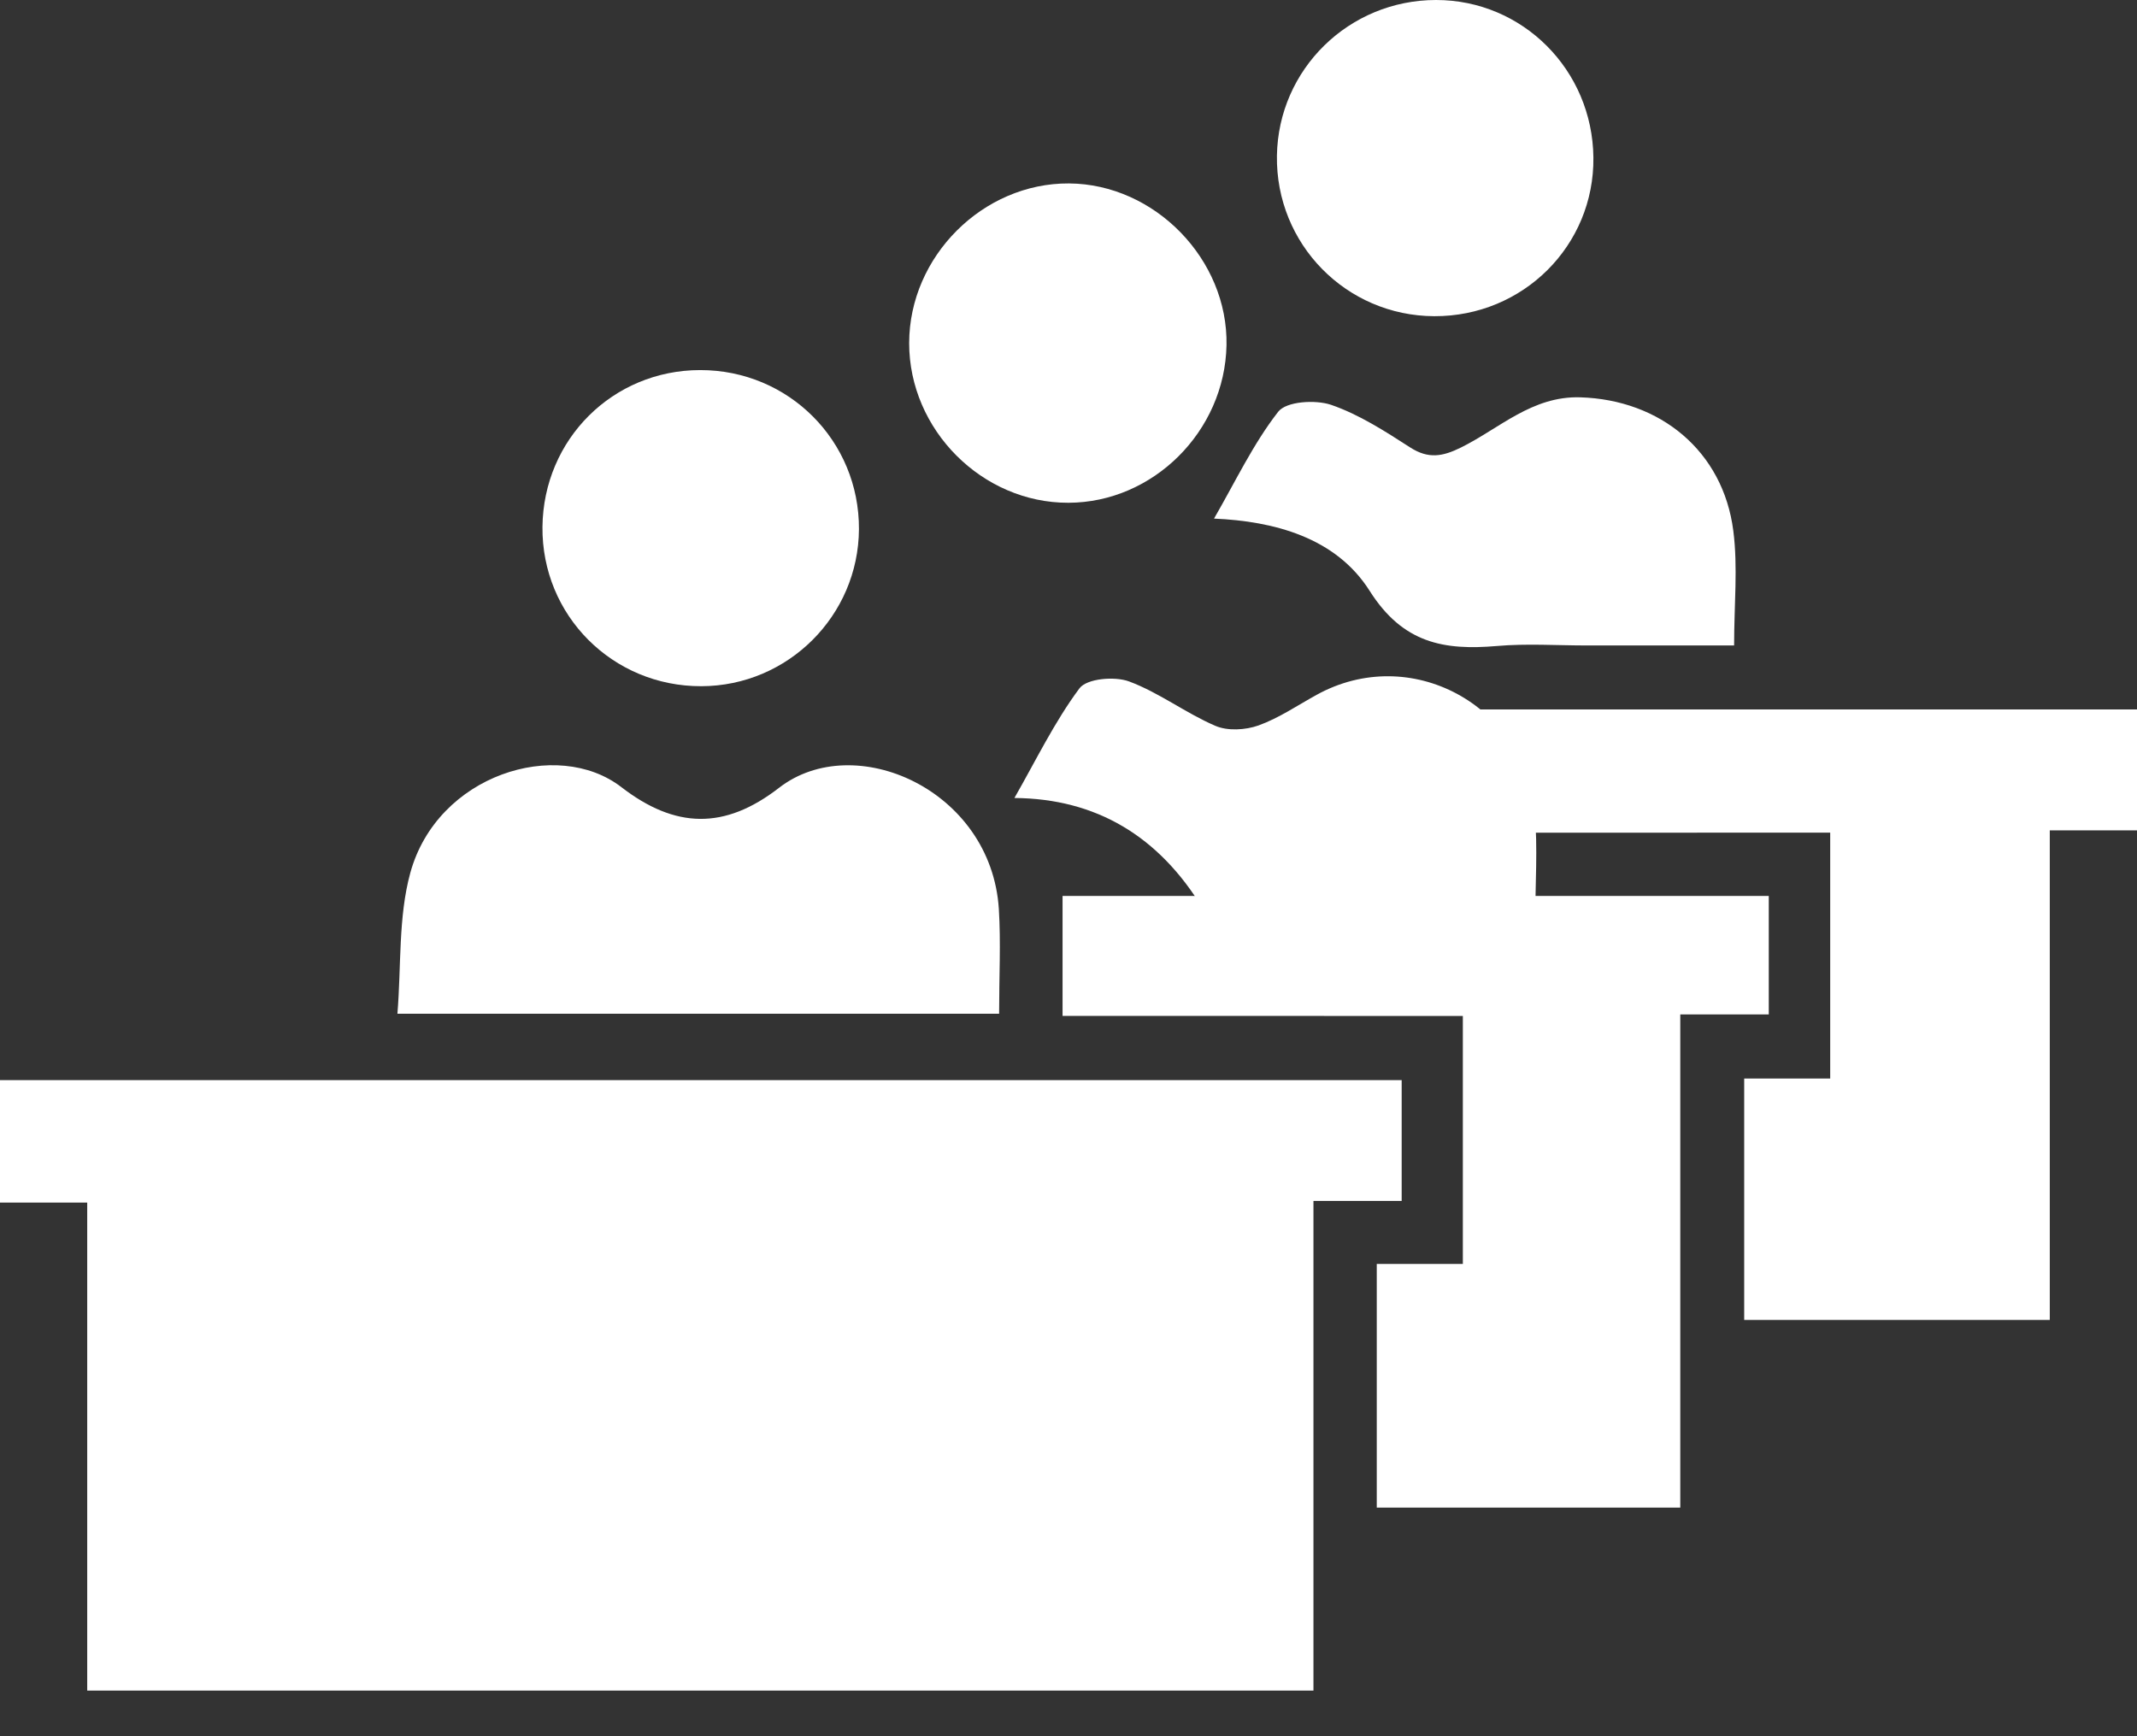 <svg width="32" height="26" viewBox="0 0 32 26" fill="none" xmlns="http://www.w3.org/2000/svg">
<rect x="0" y="0" width="32" height="26" fill="#333333" stroke="none"/>
<path d="M1.306 25.317C1.306 22.862 1.306 20.46 1.306 18.009C0.863 18.009 0.454 18.009 0 18.009C0 17.381 0 16.799 0 16.175C6.976 16.175 13.973 16.175 20.989 16.175C20.989 16.774 20.989 17.356 20.989 17.985C20.545 17.985 20.134 17.985 19.668 17.985C19.668 20.447 19.668 22.863 19.668 25.317C13.534 25.317 7.456 25.317 1.306 25.317Z" fill="white"/>
<path d="M21.42 12.47C21.42 11.799 21.42 11.227 21.42 10.624C24.949 10.624 28.459 10.624 32 10.624C32 11.228 32 11.811 32 12.435C31.57 12.435 31.16 12.435 30.694 12.435C30.694 14.891 30.694 17.307 30.694 19.767C29.143 19.767 27.648 19.767 26.118 19.767C26.118 18.577 26.118 17.384 26.118 16.151C26.543 16.151 26.954 16.151 27.406 16.151C27.406 14.92 27.406 13.727 27.406 12.469C25.435 12.47 23.452 12.47 21.42 12.47Z" fill="white"/>
<path d="M15.911 15.213C15.911 14.557 15.911 14.004 15.911 13.417C19.437 13.417 22.945 13.417 26.486 13.417C26.486 13.994 26.486 14.56 26.486 15.191C26.064 15.191 25.64 15.191 25.161 15.191C25.161 17.685 25.161 20.116 25.161 22.577C23.621 22.577 22.138 22.577 20.616 22.577C20.616 21.378 20.616 20.185 20.616 18.927C21.024 18.927 21.448 18.927 21.905 18.927C21.905 17.668 21.905 16.473 21.905 15.214C19.919 15.213 17.937 15.213 15.911 15.213Z" fill="white"/>
<path d="M14.961 15.181C11.96 15.181 9.016 15.181 5.951 15.181C6.01 14.465 5.962 13.736 6.144 13.071C6.549 11.598 8.342 11.046 9.304 11.787C10.111 12.41 10.85 12.429 11.665 11.798C12.793 10.923 14.843 11.824 14.957 13.613C14.988 14.115 14.961 14.62 14.961 15.181Z" fill="white"/>
<path d="M15.19 11.95C15.513 11.386 15.79 10.81 16.164 10.308C16.273 10.161 16.692 10.124 16.908 10.205C17.358 10.372 17.755 10.679 18.198 10.869C18.383 10.949 18.649 10.933 18.844 10.864C19.15 10.754 19.427 10.564 19.716 10.405C21.113 9.634 22.826 10.546 22.98 12.162C23.03 12.695 22.988 13.238 22.988 13.854C22.524 13.854 22.08 13.854 21.637 13.854C20.596 13.854 19.555 13.864 18.516 13.843C18.343 13.84 18.095 13.745 18.015 13.612C17.355 12.52 16.412 11.959 15.19 11.95Z" fill="white"/>
<path d="M18.179 7.766C18.499 7.213 18.765 6.647 19.14 6.166C19.261 6.01 19.695 5.983 19.931 6.062C20.35 6.206 20.739 6.457 21.117 6.701C21.39 6.876 21.602 6.837 21.876 6.702C22.454 6.416 22.942 5.928 23.663 5.95C24.861 5.986 25.802 6.755 25.955 7.948C26.025 8.492 25.967 9.053 25.967 9.666C25.211 9.666 24.489 9.666 23.766 9.666C23.315 9.666 22.861 9.635 22.414 9.674C21.624 9.741 21.009 9.636 20.51 8.849C20.003 8.047 19.075 7.805 18.179 7.766Z" fill="white"/>
<path d="M16.007 2.747C17.292 2.755 18.391 3.885 18.366 5.17C18.341 6.457 17.269 7.526 15.999 7.529C14.707 7.533 13.613 6.436 13.614 5.137C13.616 3.84 14.718 2.739 16.007 2.747Z" fill="white"/>
<path d="M10.502 10.276C9.172 10.28 8.11 9.214 8.123 7.89C8.137 6.578 9.177 5.543 10.484 5.542C11.809 5.54 12.869 6.602 12.862 7.925C12.855 9.22 11.798 10.273 10.502 10.276Z" fill="white"/>
<path d="M21.477 4.735C20.157 4.73 19.101 3.653 19.121 2.332C19.141 1.037 20.2 0 21.504 0C22.799 0 23.845 1.046 23.86 2.358C23.875 3.676 22.808 4.74 21.477 4.735Z" fill="white"/>
</svg>
